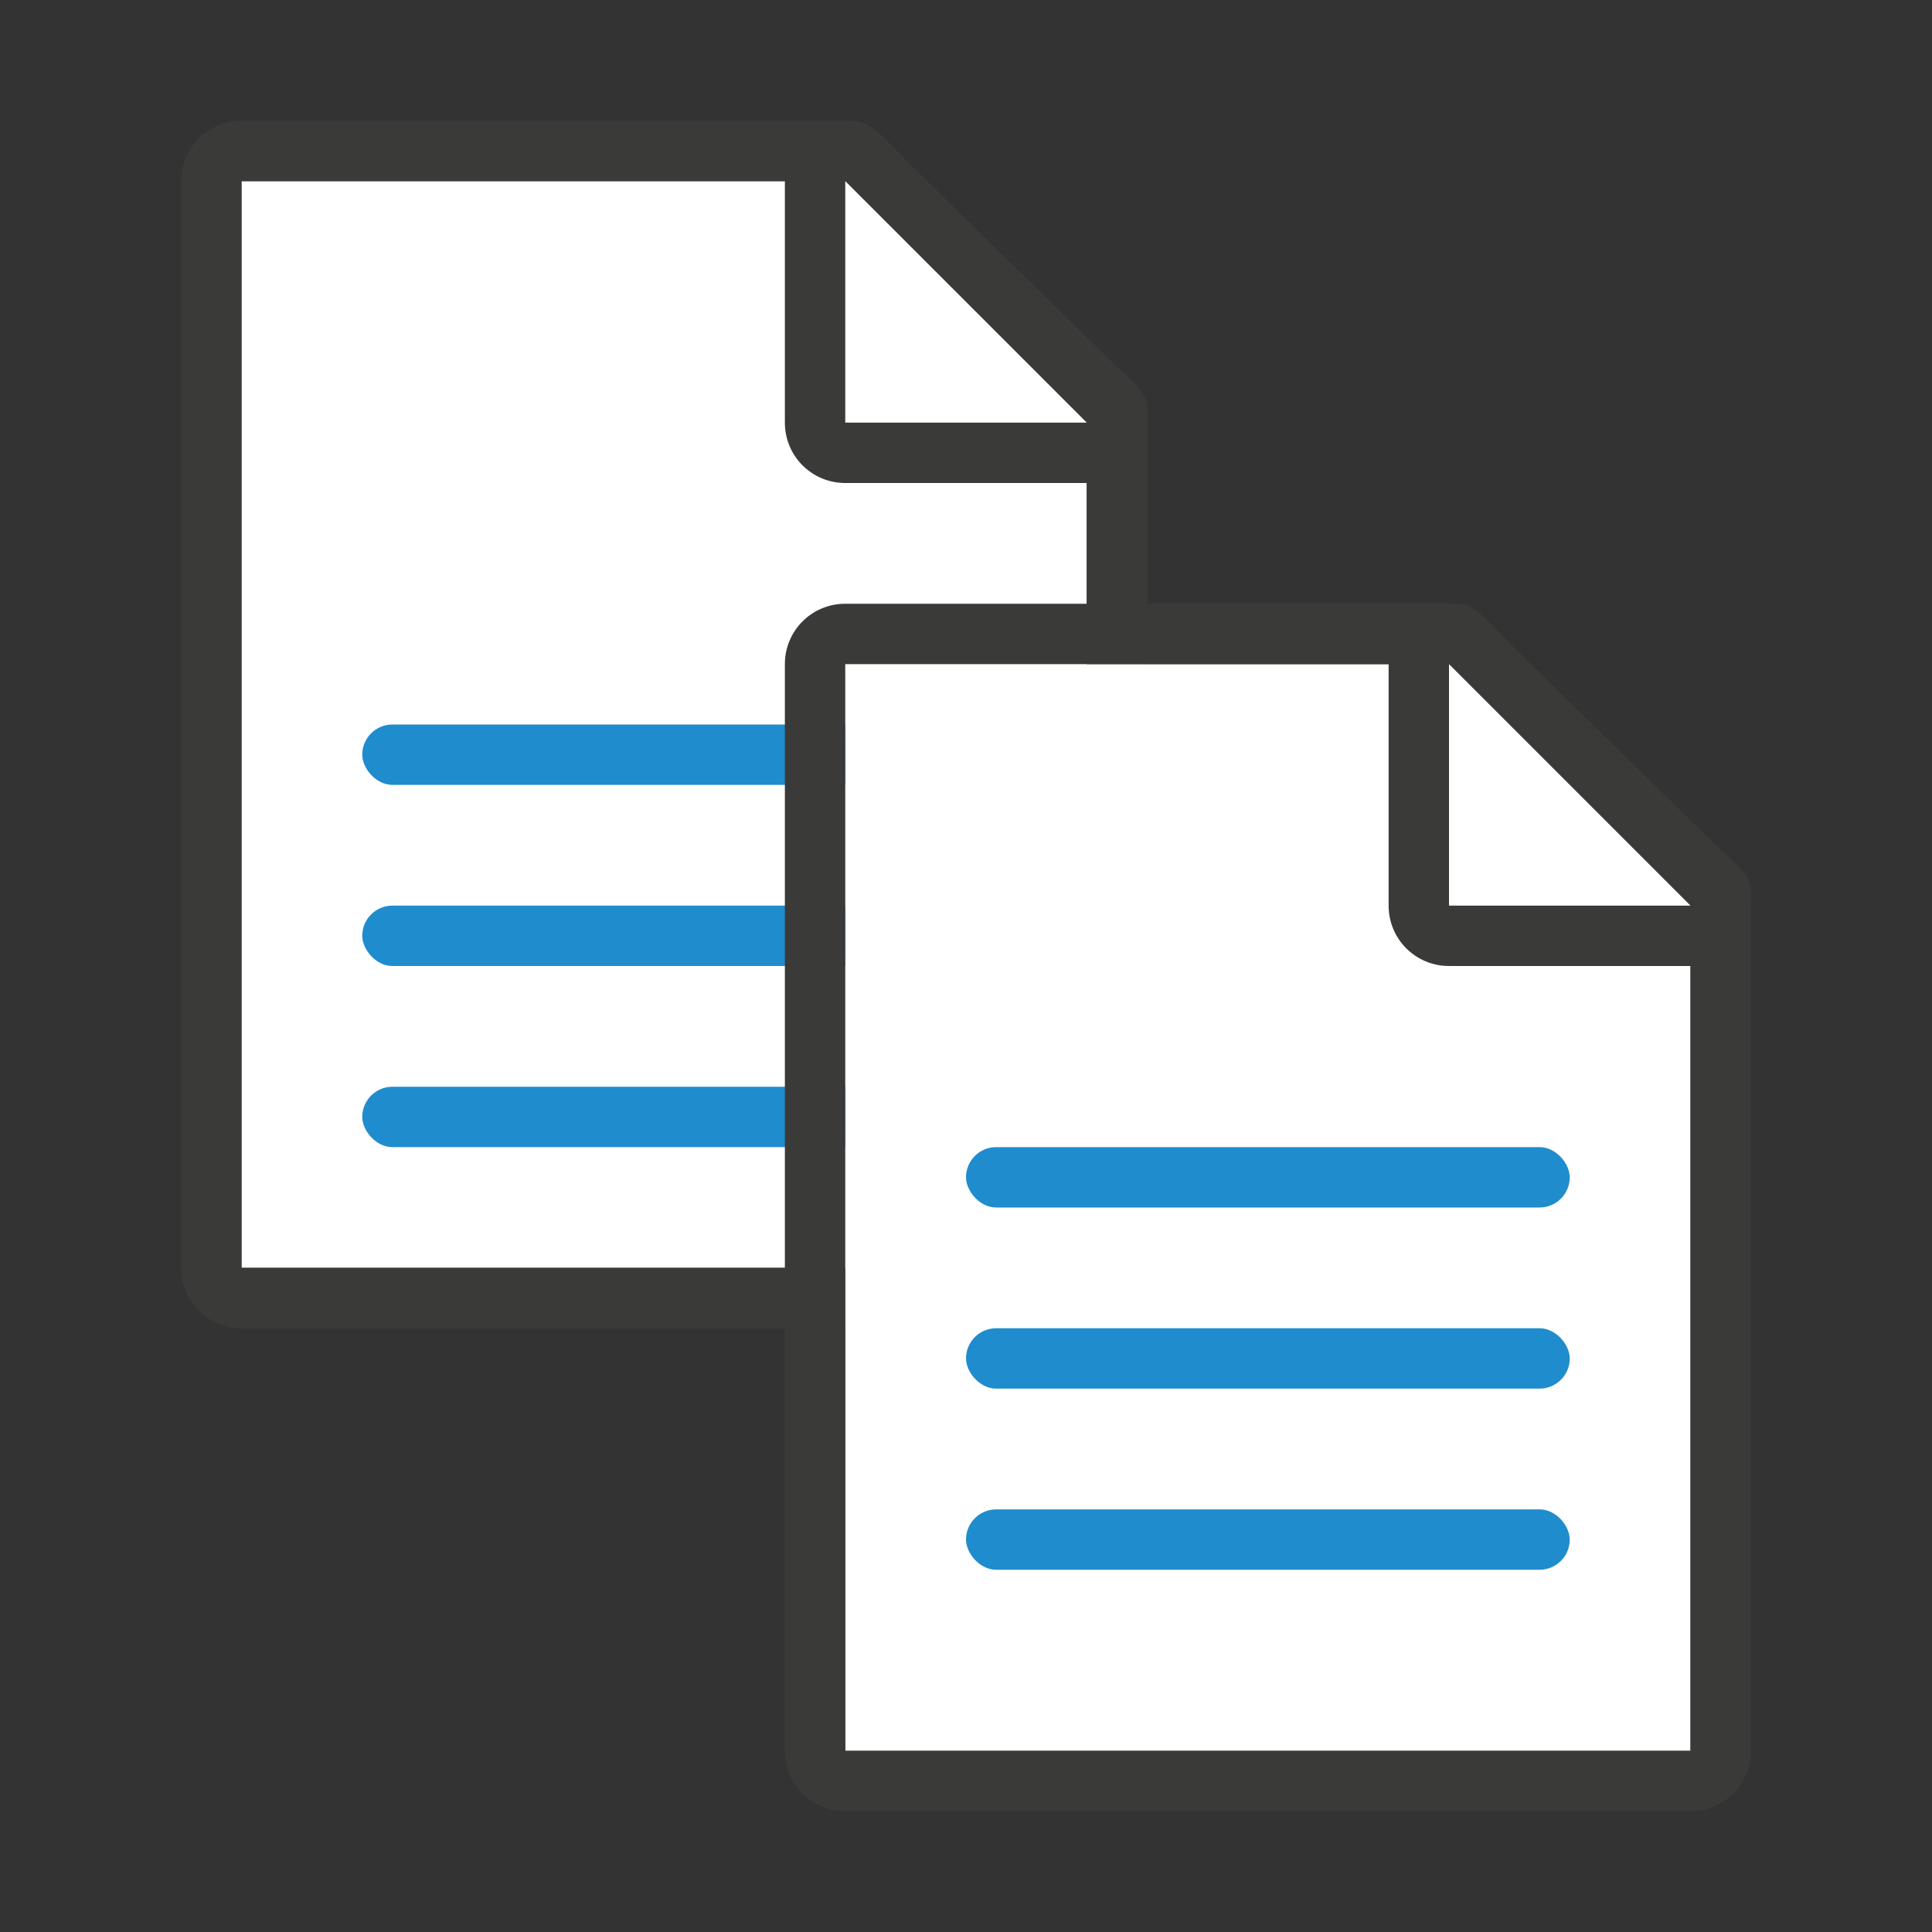 <svg viewBox="0 0 32 32" xmlns="http://www.w3.org/2000/svg"><rect x="0" y="0" width="32" height="32" fill="#333333" stroke="none"/><g transform="translate(-1)"><path d="m5 3v18h14v-14.271l-4-3.729z" fill="#fff"/><path d="m5 2c-.554 0-1 .446-1 1v18c0 .554.446 1 1 1h14c.554 0 1-.446 1-1v-10.109-3.641-.208c0-.451.099-.427-.605-1.068l-3.307-3.237c-.71-.737-.711-.737-1.095-.737h-.332-.662zm0 1h9v4c0 .554.446 1 1 1h4v13h-14z" fill="#3a3a38"/><path d="m15 7h4l-4-4z" fill="#fff" fill-rule="evenodd"/></g><g fill="#1e8bcd"><rect height="1" opacity=".99" ry=".5" width="10" x="6" y="18"/><rect height="1" opacity=".99" ry=".5" width="10" x="6" y="15"/><rect height="1" opacity=".99" ry=".5" width="10" x="6" y="12"/></g><g transform="translate(9 8)"><path d="m5 3v18h14v-14.271l-4-3.729z" fill="#fff"/><path d="m5 2c-.554 0-1 .446-1 1v18c0 .554.446 1 1 1h14c.554 0 1-.446 1-1v-10.109-3.641-.208c0-.451.099-.427-.605-1.068l-3.307-3.237c-.71-.737-.711-.737-1.095-.737h-.332-.662zm0 1h9v4c0 .554.446 1 1 1h4v13h-14z" fill="#3a3a38"/><path d="m15 7h4l-4-4z" fill="#fff" fill-rule="evenodd"/></g><g fill="#1e8bcd"><rect height="1" opacity=".99" ry=".5" width="10" x="16" y="25"/><rect height="1" opacity=".99" ry=".5" width="10" x="16" y="19"/><rect height="1" opacity=".99" ry=".5" width="10" x="16" y="22"/></g></svg>